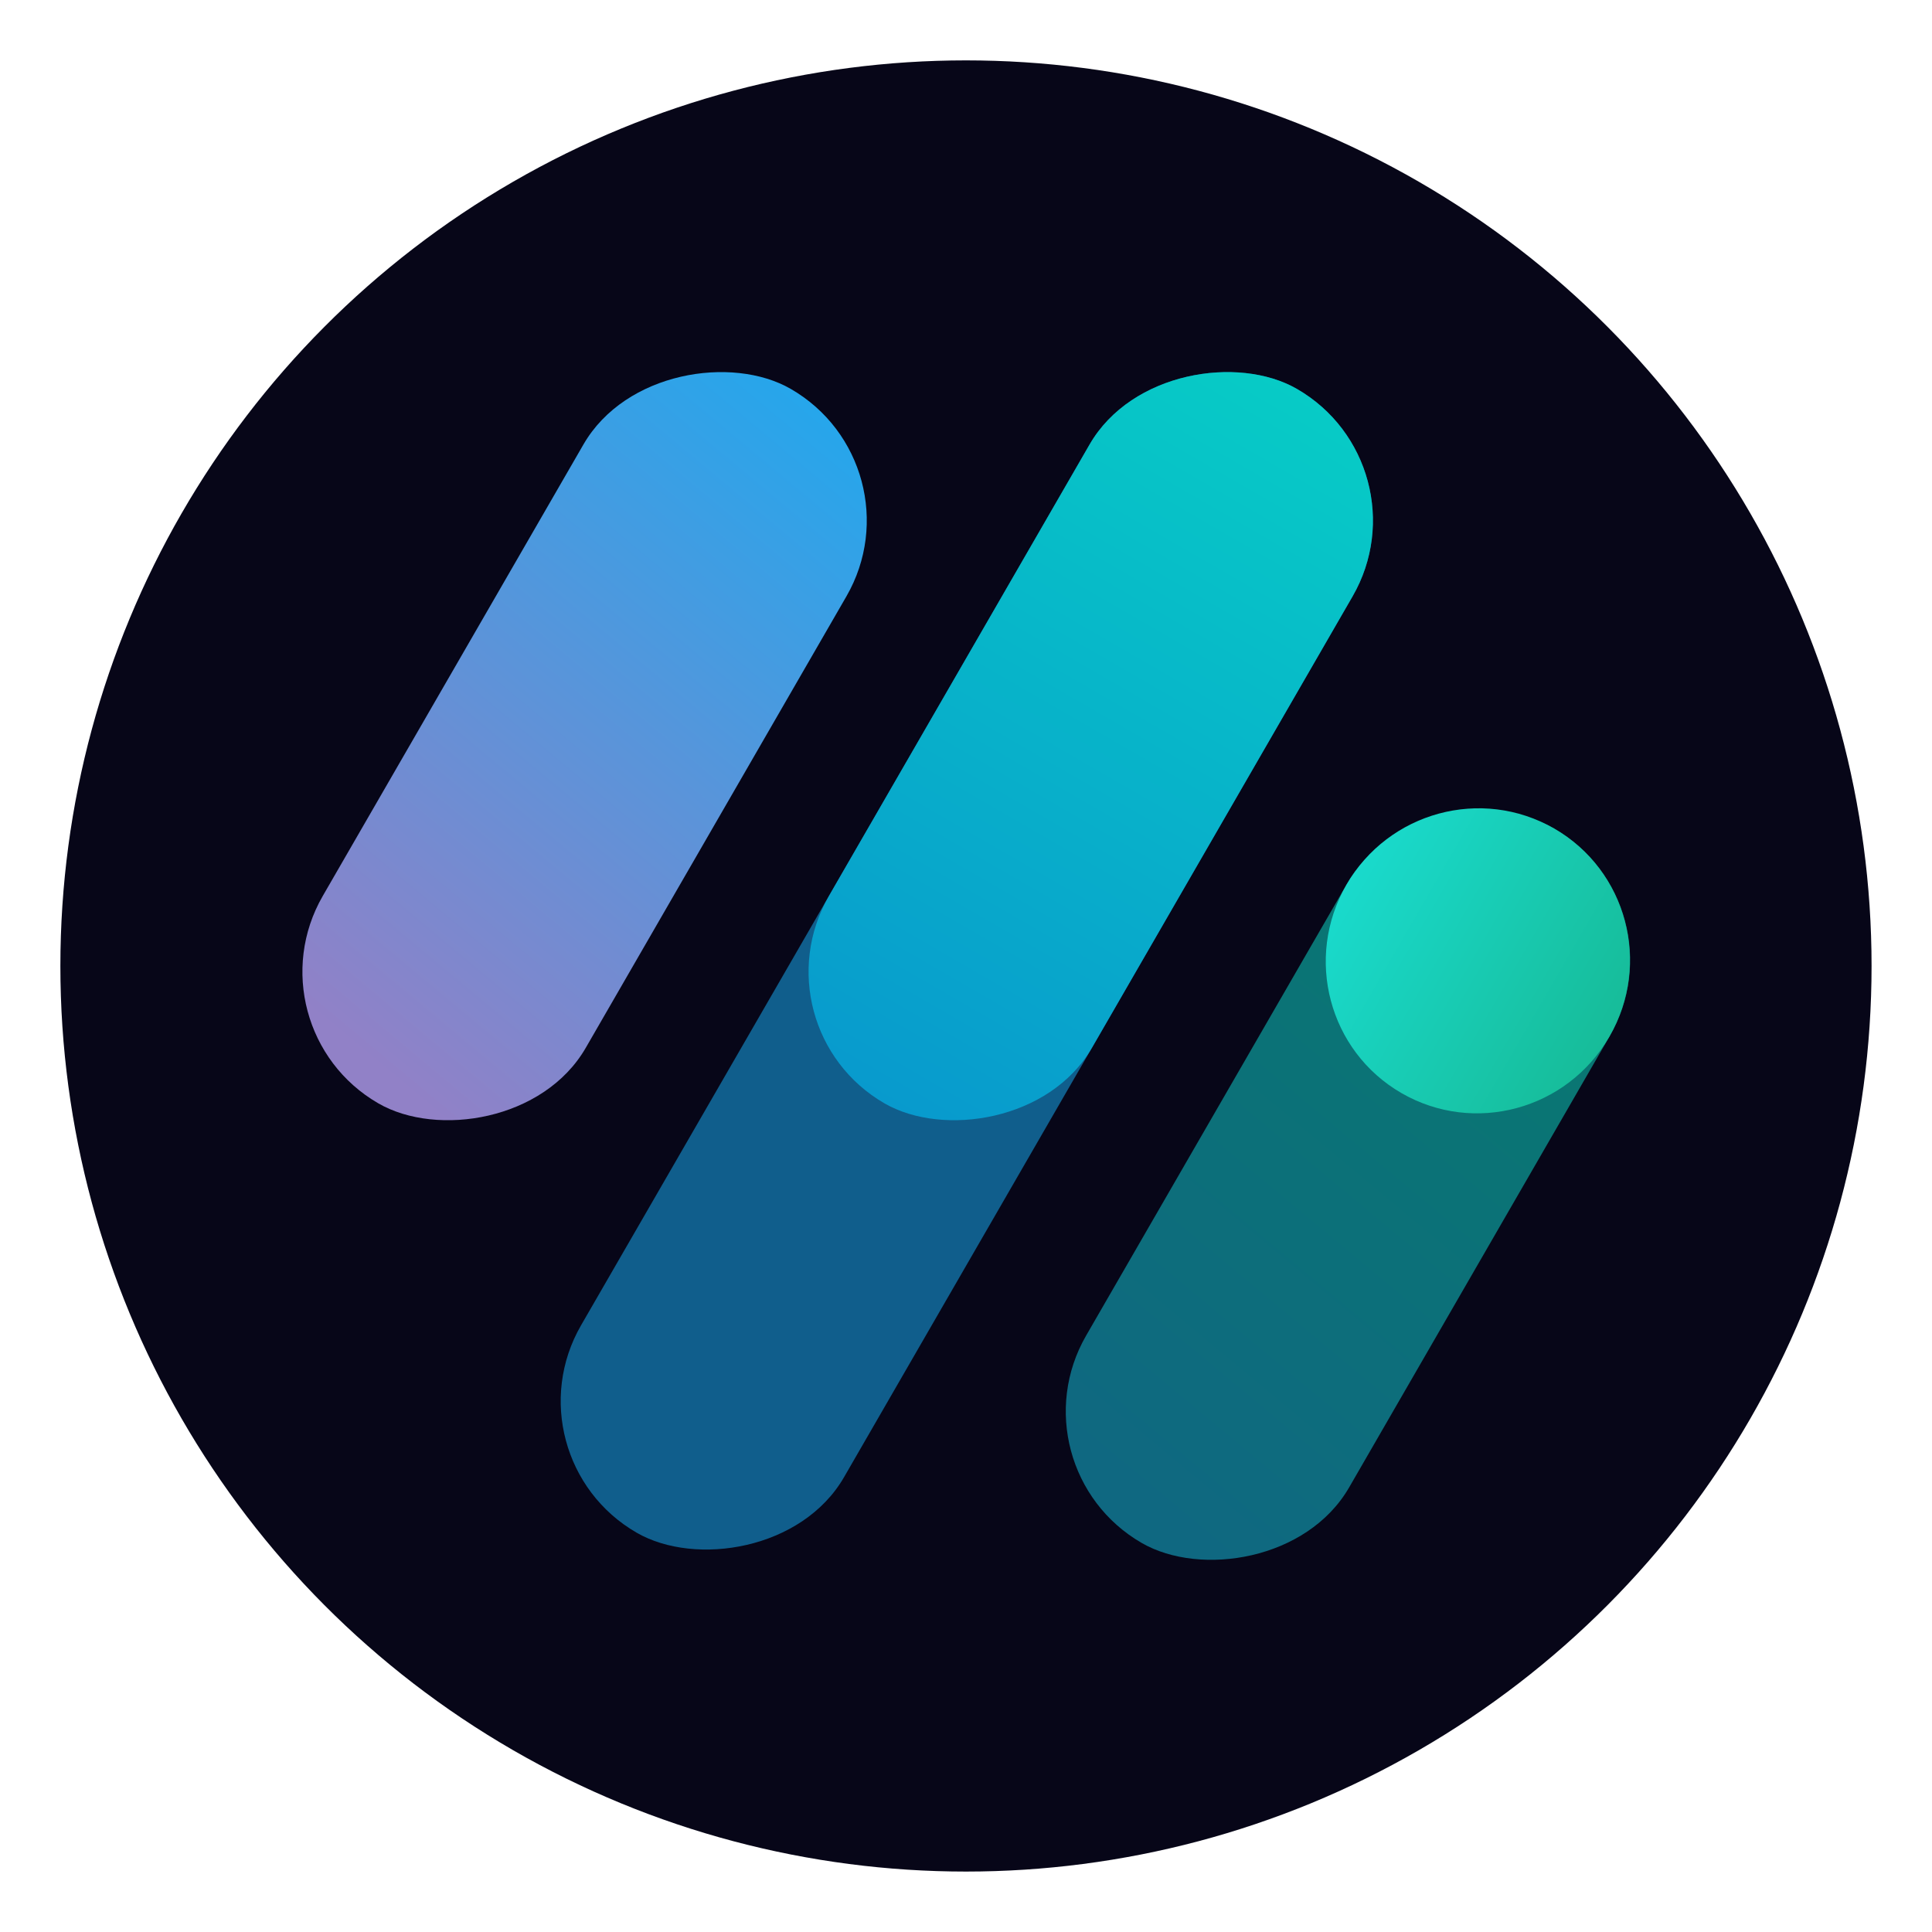 <?xml version="1.0" encoding="UTF-8" standalone="no"?>
<svg
   width="64"
   height="64"
   version="1.1"
   id="svg17"
   sodipodi:docname="spotify-client.svg"
   xml:space="preserve"
   inkscape:version="1.2.2 (b0a8486541, 2022-12-01)"
   xmlns:inkscape="http://www.inkscape.org/namespaces/inkscape"
   xmlns:sodipodi="http://sodipodi.sourceforge.net/DTD/sodipodi-0.dtd"
   xmlns:xlink="http://www.w3.org/1999/xlink"
   xmlns="http://www.w3.org/2000/svg"
   xmlns:svg="http://www.w3.org/2000/svg"
   xmlns:rdf="http://www.w3.org/1999/02/22-rdf-syntax-ns#"
   xmlns:cc="http://creativecommons.org/ns#"
   xmlns:dc="http://purl.org/dc/elements/1.1/"><sodipodi:namedview
     id="namedview19"
     pagecolor="#ffffff"
     bordercolor="#999999"
     borderopacity="1"
     inkscape:showpageshadow="0"
     inkscape:pageopacity="0"
     inkscape:pagecheckerboard="0"
     inkscape:deskcolor="#d1d1d1"
     showgrid="false"
     inkscape:zoom="4.4746601"
     inkscape:cx="22.795027"
     inkscape:cy="26.035497"
     inkscape:window-width="1920"
     inkscape:window-height="965"
     inkscape:window-x="0"
     inkscape:window-y="40"
     inkscape:window-maximized="1"
     inkscape:current-layer="svg17" /><defs
     id="defs9"><linearGradient
       inkscape:collect="always"
       id="linearGradient23219"><stop
         style="stop-color:#19dacc;stop-opacity:1"
         offset="0"
         id="stop23215" /><stop
         style="stop-color:#17bc99;stop-opacity:1"
         offset="1"
         id="stop23217" /></linearGradient><linearGradient
       inkscape:collect="always"
       id="linearGradient18590"><stop
         style="stop-color:#0f6881;stop-opacity:1"
         offset="0"
         id="stop18586" /><stop
         style="stop-color:#087a6f;stop-opacity:1"
         offset="1"
         id="stop18588" /></linearGradient><linearGradient
       inkscape:collect="always"
       id="linearGradient11006"><stop
         style="stop-color:#9181c7;stop-opacity:1;"
         offset="0"
         id="stop11002" /><stop
         style="stop-color:#26a6eb;stop-opacity:1"
         offset="1"
         id="stop11004" /></linearGradient><linearGradient
       inkscape:collect="always"
       id="linearGradient3312"><stop
         style="stop-color:#089acd;stop-opacity:1"
         offset="0"
         id="stop3308" /><stop
         style="stop-color:#07cbc6;stop-opacity:1"
         offset="1"
         id="stop3310" /></linearGradient><linearGradient
       id="linearGradient844"
       x1="15"
       x2="35"
       y1="8"
       y2="38"
       gradientTransform="matrix(1.364,0,0,1.364,-0.727,-0.727)"
       gradientUnits="userSpaceOnUse"><stop
         stop-color="#18d862"
         offset="0"
         id="stop4" /><stop
         stop-color="#1cd664"
         offset="1"
         id="stop6" /></linearGradient><linearGradient
       inkscape:collect="always"
       xlink:href="#linearGradient3312"
       id="linearGradient3314"
       x1="-100.931"
       y1="86.62"
       x2="-37.646"
       y2="86.62"
       gradientUnits="userSpaceOnUse"
       gradientTransform="translate(34.397,-157.782)" /><linearGradient
       inkscape:collect="always"
       xlink:href="#linearGradient11006"
       id="linearGradient9137"
       gradientUnits="userSpaceOnUse"
       gradientTransform="translate(14.946,-191.472)"
       x1="-97.192"
       y1="76.352"
       x2="-37.646"
       y2="86.62" /><linearGradient
       inkscape:collect="always"
       xlink:href="#linearGradient18590"
       id="linearGradient17976"
       gradientUnits="userSpaceOnUse"
       gradientTransform="translate(15.021,-123.767)"
       x1="-97.192"
       y1="76.352"
       x2="-37.646"
       y2="86.62" /><linearGradient
       inkscape:collect="always"
       xlink:href="#linearGradient23219"
       id="linearGradient23221"
       x1="-17.152"
       y1="50.328"
       x2="-17.152"
       y2="73.669"
       gradientUnits="userSpaceOnUse"
       gradientTransform="translate(-17.091,-100.839)" /></defs><circle
     cx="31.999"
     cy="31.999"
     r="29.999"
     id="circle11"
     style="fill:#070618;fill-opacity:1" /><g
     id="g27378"
     transform="matrix(0.431,0,0,0.431,70.832,27.417)"><g
       id="g27369"><rect
         style="fill:#105e8c;fill-opacity:1;fill-rule:evenodd;stroke-width:1.139;stroke-linecap:round;stroke-linejoin:round;paint-order:stroke fill markers"
         id="rect366"
         width="101.507"
         height="23.341"
         x="-104.635"
         y="-84.525"
         ry="11.67"
         transform="rotate(-60)" /><rect
         style="fill:url(#linearGradient3314);fill-opacity:1;fill-rule:evenodd;stroke-width:0.9;stroke-linecap:round;stroke-linejoin:round;paint-order:stroke fill markers"
         id="rect417"
         width="63.405"
         height="23.341"
         x="-66.533"
         y="-84.525"
         ry="11.67"
         transform="rotate(-60)" /></g><rect
       style="fill:url(#linearGradient9137);fill-opacity:1;fill-rule:evenodd;stroke-width:0.9;stroke-linecap:round;stroke-linejoin:round;paint-order:stroke fill markers"
       id="rect9135"
       width="63.405"
       height="23.341"
       x="-85.984"
       y="-118.216"
       ry="11.67"
       transform="rotate(-60)" /><g
       id="g27365"><rect
         style="fill:url(#linearGradient17976);fill-opacity:1;fill-rule:evenodd;stroke-width:0.9;stroke-linecap:round;stroke-linejoin:round;paint-order:stroke fill markers"
         id="rect17974"
         width="63.405"
         height="23.341"
         x="-85.909"
         y="-50.511"
         ry="11.67"
         transform="rotate(-60)" /><ellipse
         style="fill:url(#linearGradient23221);fill-opacity:1;fill-rule:evenodd;stroke-width:2.347;stroke-linecap:round;stroke-linejoin:round;paint-order:stroke fill markers"
         id="path18032"
         cx="-34.243"
         cy="-38.84"
         rx="11.739"
         ry="11.67"
         transform="rotate(-60)" /></g></g></svg>
